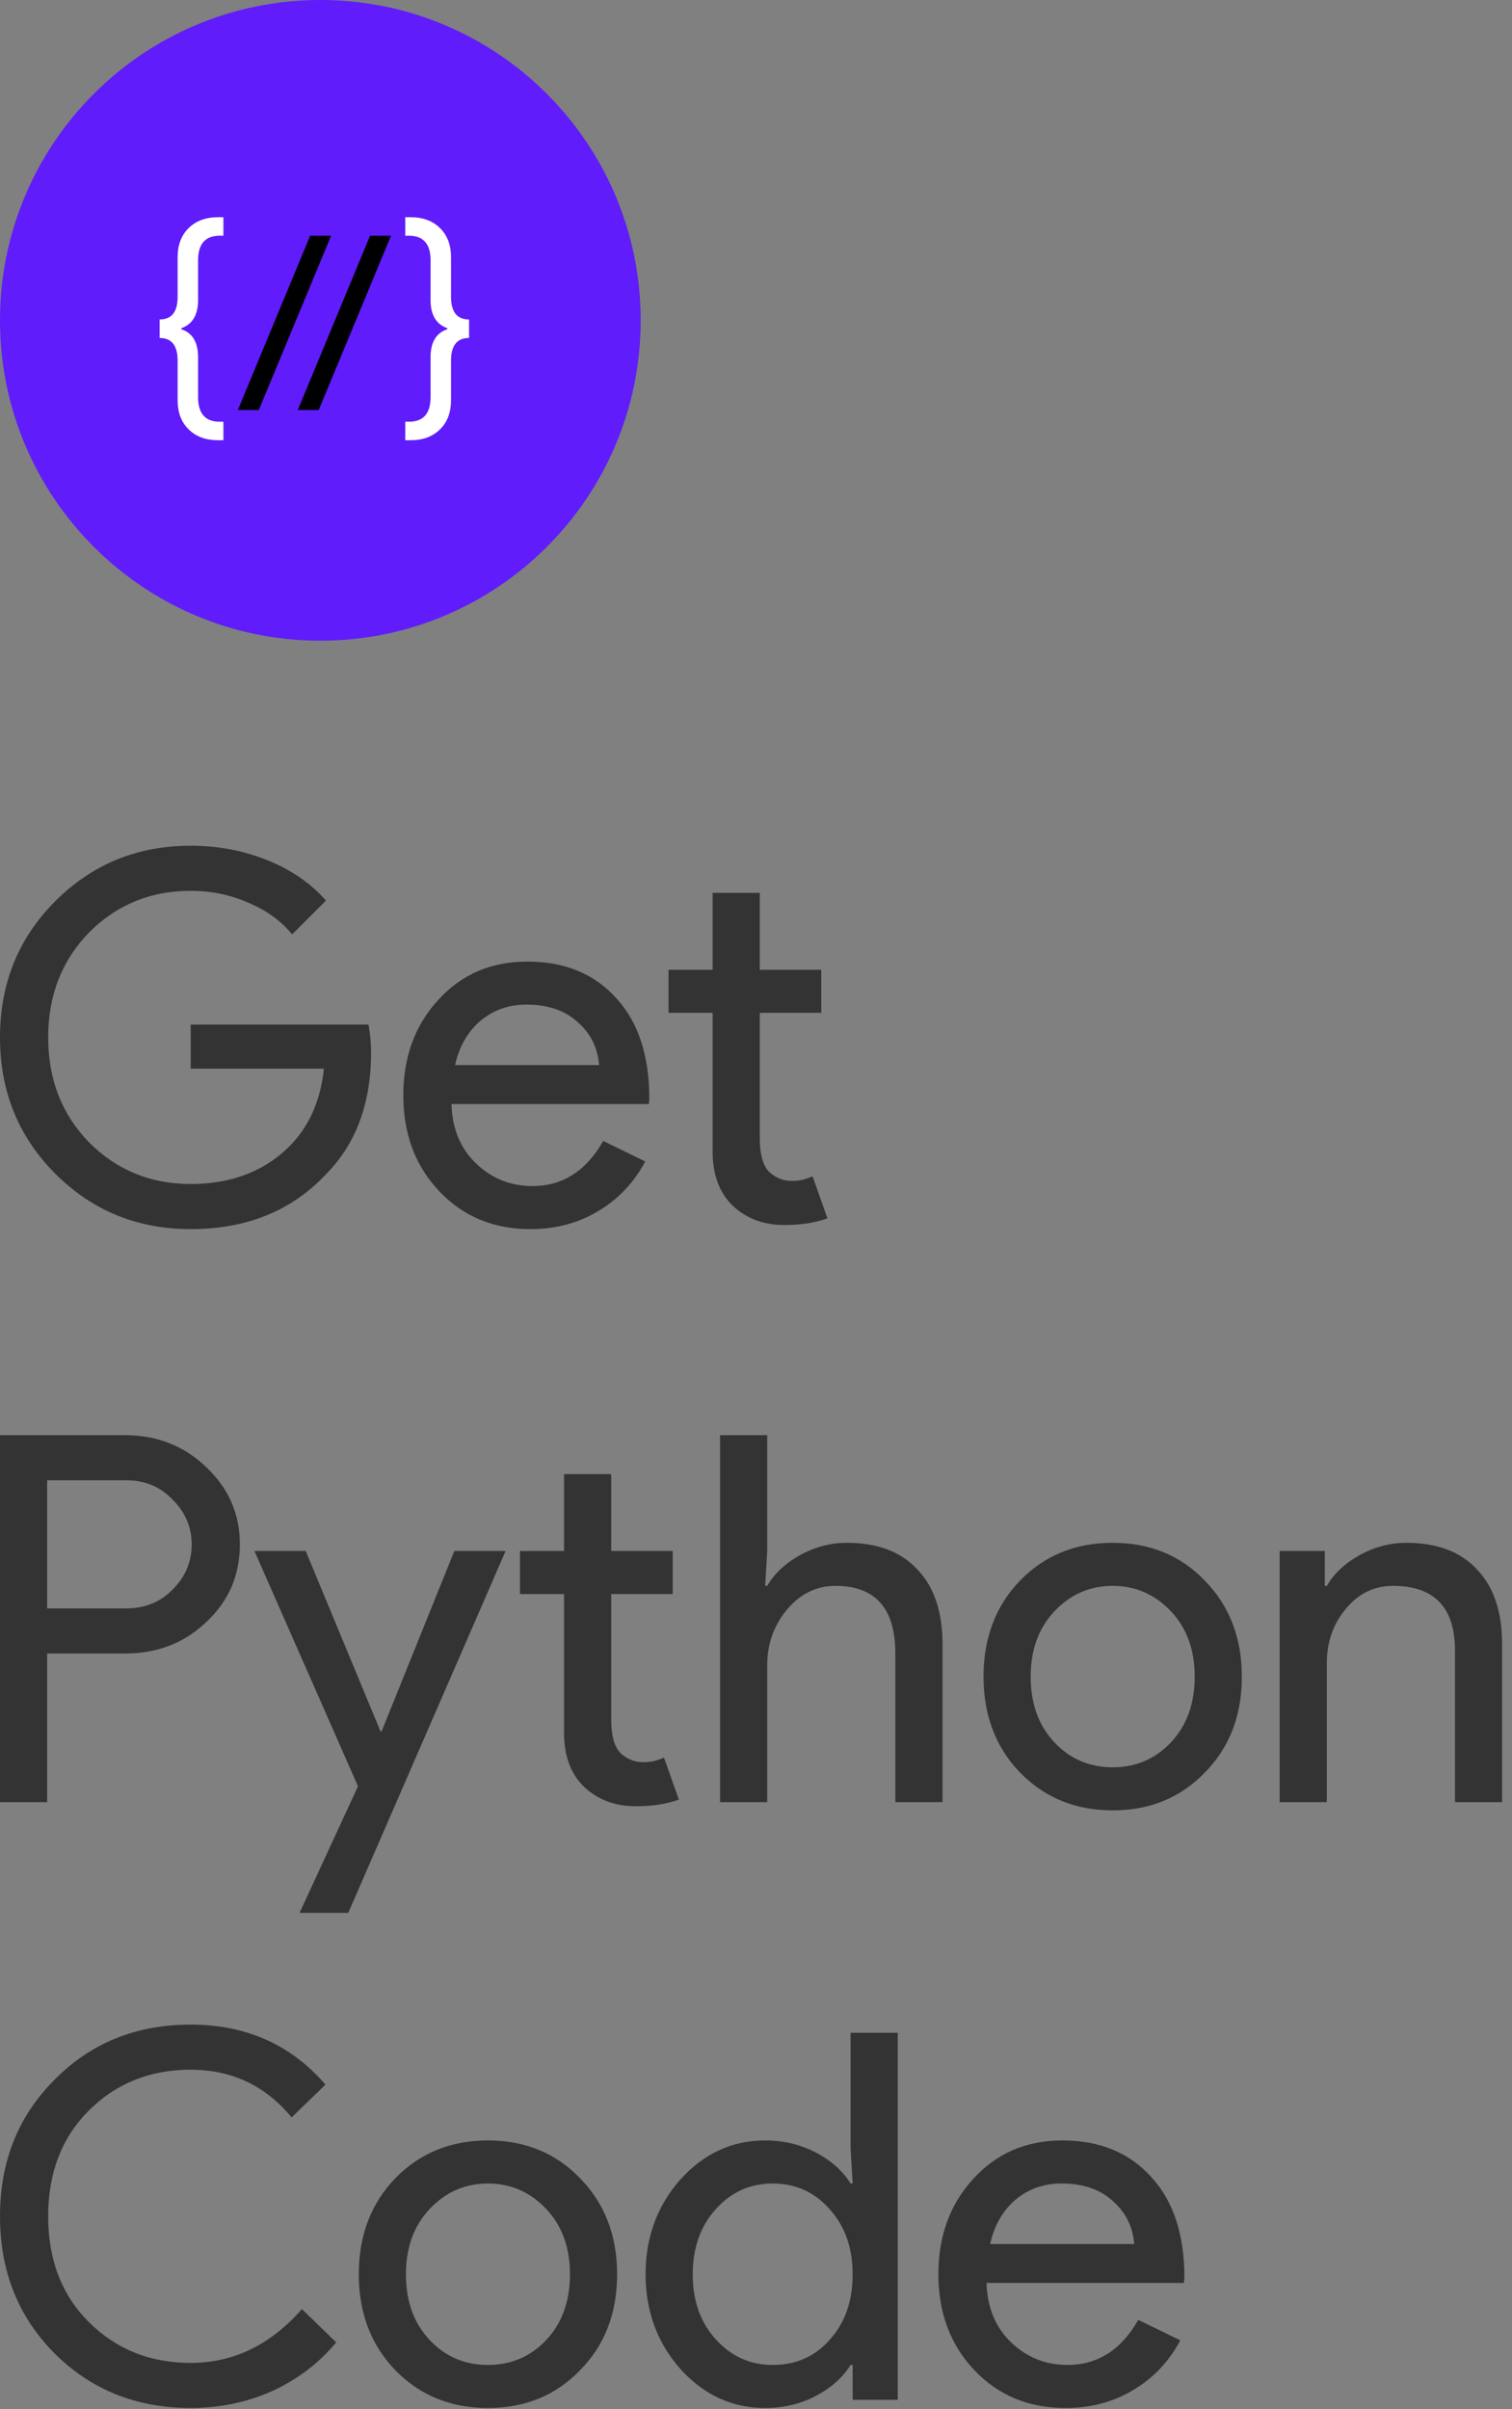 <svg width="118" height="188" viewBox="0 0 118 188" fill="none" xmlns="http://www.w3.org/2000/svg">
<rect x="0" y="0" width="118" height="188" fill="#808080" stroke="none"/>
<path d="M14.88 187.92C10.64 187.92 7.094 186.493 4.24 183.64C1.414 180.787 0 177.227 0 172.96C0 168.693 1.414 165.147 4.24 162.32C7.067 159.44 10.614 158 14.88 158C19.2 158 22.707 159.56 25.4 162.68L22.76 165.24C20.707 162.76 18.08 161.52 14.88 161.52C11.707 161.52 9.054 162.587 6.92 164.72C4.814 166.827 3.76 169.573 3.76 172.96C3.76 176.347 4.814 179.093 6.92 181.2C9.054 183.333 11.707 184.4 14.88 184.4C18.214 184.4 21.107 183 23.56 180.2L26.24 182.8C24.88 184.427 23.214 185.693 21.24 186.6C19.267 187.48 17.147 187.92 14.88 187.92ZM28 177.48C28 174.467 28.946 171.973 30.84 170C32.76 168.027 35.173 167.04 38.08 167.04C40.986 167.04 43.386 168.027 45.28 170C47.2 171.973 48.16 174.467 48.16 177.48C48.16 180.52 47.2 183.013 45.28 184.96C43.386 186.933 40.986 187.92 38.08 187.92C35.173 187.92 32.76 186.933 30.84 184.96C28.946 182.987 28 180.493 28 177.48ZM31.68 177.48C31.68 179.587 32.293 181.293 33.52 182.6C34.746 183.907 36.266 184.56 38.08 184.56C39.893 184.56 41.413 183.907 42.64 182.6C43.866 181.293 44.48 179.587 44.48 177.48C44.48 175.4 43.866 173.707 42.64 172.4C41.386 171.067 39.866 170.4 38.08 170.4C36.293 170.4 34.773 171.067 33.52 172.4C32.293 173.707 31.68 175.4 31.68 177.48ZM60.303 184.56C62.116 184.56 63.596 183.907 64.743 182.6C65.943 181.293 66.543 179.587 66.543 177.48C66.543 175.427 65.943 173.733 64.743 172.4C63.569 171.067 62.089 170.4 60.303 170.4C58.543 170.4 57.063 171.067 55.863 172.4C54.663 173.733 54.063 175.427 54.063 177.48C54.063 179.56 54.663 181.253 55.863 182.56C57.063 183.893 58.543 184.56 60.303 184.56ZM59.703 187.92C57.143 187.92 54.943 186.907 53.103 184.88C51.289 182.827 50.383 180.36 50.383 177.48C50.383 174.6 51.289 172.133 53.103 170.08C54.943 168.053 57.143 167.04 59.703 167.04C61.143 167.04 62.449 167.347 63.623 167.96C64.823 168.573 65.743 169.387 66.383 170.4H66.543L66.383 167.68V158.64H70.063V187.28H66.543V184.56H66.383C65.743 185.573 64.823 186.387 63.623 187C62.449 187.613 61.143 187.92 59.703 187.92ZM83.154 187.92C80.274 187.92 77.901 186.933 76.034 184.96C74.167 182.987 73.234 180.493 73.234 177.48C73.234 174.493 74.141 172.013 75.954 170.04C77.767 168.04 80.087 167.04 82.914 167.04C85.821 167.04 88.127 167.987 89.834 169.88C91.567 171.747 92.434 174.373 92.434 177.76L92.394 178.16H76.994C77.047 180.08 77.687 181.627 78.914 182.8C80.141 183.973 81.607 184.56 83.314 184.56C85.661 184.56 87.501 183.387 88.834 181.04L92.114 182.64C91.234 184.293 90.007 185.587 88.434 186.52C86.887 187.453 85.127 187.92 83.154 187.92ZM77.274 175.12H88.514C88.407 173.76 87.847 172.64 86.834 171.76C85.847 170.853 84.514 170.4 82.834 170.4C81.447 170.4 80.247 170.827 79.234 171.68C78.247 172.533 77.594 173.68 77.274 175.12Z" fill="black" fill-opacity="0.6"/>
<path d="M3.68 129.04V140.64H0V112H9.76C12.24 112 14.347 112.827 16.08 114.48C17.84 116.133 18.72 118.147 18.72 120.52C18.72 122.947 17.84 124.973 16.08 126.6C14.373 128.227 12.267 129.04 9.76 129.04H3.68ZM3.68 115.52V125.52H9.84C11.307 125.52 12.52 125.027 13.48 124.04C14.467 123.053 14.96 121.88 14.96 120.52C14.96 119.187 14.467 118.027 13.48 117.04C12.52 116.027 11.307 115.52 9.84 115.52H3.68ZM39.458 121.04L27.178 149.28H23.378L27.938 139.4L19.858 121.04H23.858L29.698 135.12H29.778L35.458 121.04H39.458ZM49.62 140.96C48.02 140.96 46.687 140.467 45.62 139.48C44.58 138.493 44.047 137.12 44.02 135.36V124.4H40.58V121.04H44.02V115.04H47.7V121.04H52.5V124.4H47.7V134.16C47.7 135.467 47.953 136.36 48.46 136.84C48.967 137.293 49.54 137.52 50.18 137.52C50.473 137.52 50.753 137.493 51.02 137.44C51.313 137.36 51.58 137.267 51.82 137.16L52.98 140.44C52.02 140.787 50.9 140.96 49.62 140.96ZM56.196 112H59.876V121.04L59.716 123.76H59.876C60.436 122.8 61.289 122 62.436 121.36C63.609 120.72 64.823 120.4 66.076 120.4C68.476 120.4 70.316 121.093 71.596 122.48C72.903 123.84 73.556 125.787 73.556 128.32V140.64H69.876V129.04C69.876 125.52 68.316 123.76 65.196 123.76C63.703 123.76 62.436 124.387 61.396 125.64C60.383 126.867 59.876 128.307 59.876 129.96V140.64H56.196V112ZM76.756 130.84C76.756 127.827 77.702 125.333 79.596 123.36C81.516 121.387 83.929 120.4 86.836 120.4C89.742 120.4 92.142 121.387 94.036 123.36C95.956 125.333 96.916 127.827 96.916 130.84C96.916 133.88 95.956 136.373 94.036 138.32C92.142 140.293 89.742 141.28 86.836 141.28C83.929 141.28 81.516 140.293 79.596 138.32C77.702 136.347 76.756 133.853 76.756 130.84ZM80.436 130.84C80.436 132.947 81.049 134.653 82.276 135.96C83.502 137.267 85.022 137.92 86.836 137.92C88.649 137.92 90.169 137.267 91.396 135.96C92.622 134.653 93.236 132.947 93.236 130.84C93.236 128.76 92.622 127.067 91.396 125.76C90.142 124.427 88.622 123.76 86.836 123.76C85.049 123.76 83.529 124.427 82.276 125.76C81.049 127.067 80.436 128.76 80.436 130.84ZM99.868 121.04H103.388V123.76H103.548C104.108 122.8 104.961 122 106.108 121.36C107.281 120.72 108.494 120.4 109.748 120.4C112.148 120.4 113.988 121.093 115.268 122.48C116.574 123.84 117.228 125.787 117.228 128.32V140.64H113.548V128.56C113.468 125.36 111.854 123.76 108.708 123.76C107.241 123.76 106.014 124.36 105.028 125.56C104.041 126.733 103.548 128.147 103.548 129.8V140.64H99.868V121.04Z" fill="black" fill-opacity="0.6"/>
<path d="M28.96 82.12C28.96 86.12 27.773 89.307 25.4 91.68C22.733 94.507 19.227 95.92 14.88 95.92C10.72 95.92 7.2 94.48 4.32 91.6C1.44 88.72 0 85.173 0 80.96C0 76.747 1.44 73.2 4.32 70.32C7.2 67.44 10.72 66 14.88 66C16.987 66 18.973 66.373 20.84 67.12C22.707 67.867 24.24 68.92 25.44 70.28L22.8 72.92C21.92 71.853 20.773 71.027 19.36 70.44C17.973 69.827 16.48 69.52 14.88 69.52C11.76 69.52 9.12 70.6 6.96 72.76C4.827 74.947 3.76 77.68 3.76 80.96C3.76 84.24 4.827 86.973 6.96 89.16C9.12 91.32 11.76 92.4 14.88 92.4C17.733 92.4 20.107 91.6 22 90C23.893 88.4 24.987 86.2 25.28 83.4H14.88V79.96H28.76C28.893 80.707 28.96 81.427 28.96 82.12ZM41.396 95.92C38.516 95.92 36.143 94.933 34.276 92.96C32.409 90.987 31.476 88.493 31.476 85.48C31.476 82.493 32.383 80.013 34.196 78.04C36.009 76.04 38.329 75.04 41.156 75.04C44.063 75.04 46.369 75.987 48.076 77.88C49.809 79.747 50.676 82.373 50.676 85.76L50.636 86.16H35.236C35.289 88.08 35.929 89.627 37.156 90.8C38.383 91.973 39.849 92.56 41.556 92.56C43.903 92.56 45.743 91.387 47.076 89.04L50.356 90.64C49.476 92.293 48.249 93.587 46.676 94.52C45.129 95.453 43.369 95.92 41.396 95.92ZM35.516 83.12H46.756C46.649 81.76 46.089 80.64 45.076 79.76C44.089 78.853 42.756 78.4 41.076 78.4C39.689 78.4 38.489 78.827 37.476 79.68C36.489 80.533 35.836 81.68 35.516 83.12ZM61.215 95.6C59.615 95.6 58.282 95.107 57.215 94.12C56.175 93.133 55.642 91.76 55.615 90V79.04H52.175V75.68H55.615V69.68H59.295V75.68H64.095V79.04H59.295V88.8C59.295 90.107 59.549 91 60.055 91.48C60.562 91.933 61.135 92.16 61.775 92.16C62.069 92.16 62.349 92.133 62.615 92.08C62.909 92 63.175 91.907 63.415 91.8L64.575 95.08C63.615 95.427 62.495 95.6 61.215 95.6Z" fill="black" fill-opacity="0.6"/>
<path d="M50 25C50 11.193 38.807 0 25 0C11.193 0 0 11.193 0 25C0 38.807 11.193 50 25 50C38.807 50 50 38.807 50 25Z" fill="#601CFB"/>
<path d="M17.434 34.356H17.016C16.053 34.356 15.287 34.071 14.717 33.501C14.147 32.944 13.862 32.184 13.862 31.221V28.143C13.862 26.965 13.393 26.376 12.456 26.376V24.932C13.393 24.932 13.862 24.343 13.862 23.165V20.087C13.862 19.124 14.147 18.364 14.717 17.807C15.287 17.237 16.053 16.952 17.016 16.952H17.434V18.396H17.149C16.022 18.396 15.458 19.036 15.458 20.315V23.469C15.445 24.596 15.008 25.312 14.147 25.616V25.692C14.996 25.971 15.433 26.667 15.458 27.782V30.993C15.458 32.272 16.022 32.912 17.149 32.912H17.434V34.356ZM31.627 34.356V32.912H31.912C33.039 32.912 33.603 32.272 33.603 30.993V27.782C33.628 26.667 34.065 25.971 34.914 25.692V25.616C34.052 25.312 33.615 24.596 33.603 23.469V20.315C33.603 19.036 33.039 18.396 31.912 18.396H31.627V16.952H32.045C33.007 16.952 33.774 17.237 34.344 17.807C34.914 18.364 35.199 19.124 35.199 20.087V23.165C35.199 24.343 35.667 24.932 36.605 24.932V26.376C35.667 26.376 35.199 26.965 35.199 28.143V31.221C35.199 32.184 34.914 32.944 34.344 33.501C33.774 34.071 33.007 34.356 32.045 34.356H31.627Z" fill="white"/>
<path d="M25.839 18.396L20.196 32H18.562L24.205 18.396H25.839ZM30.515 18.396L24.872 32H23.238L28.881 18.396H30.515Z" fill="black"/>
</svg>
